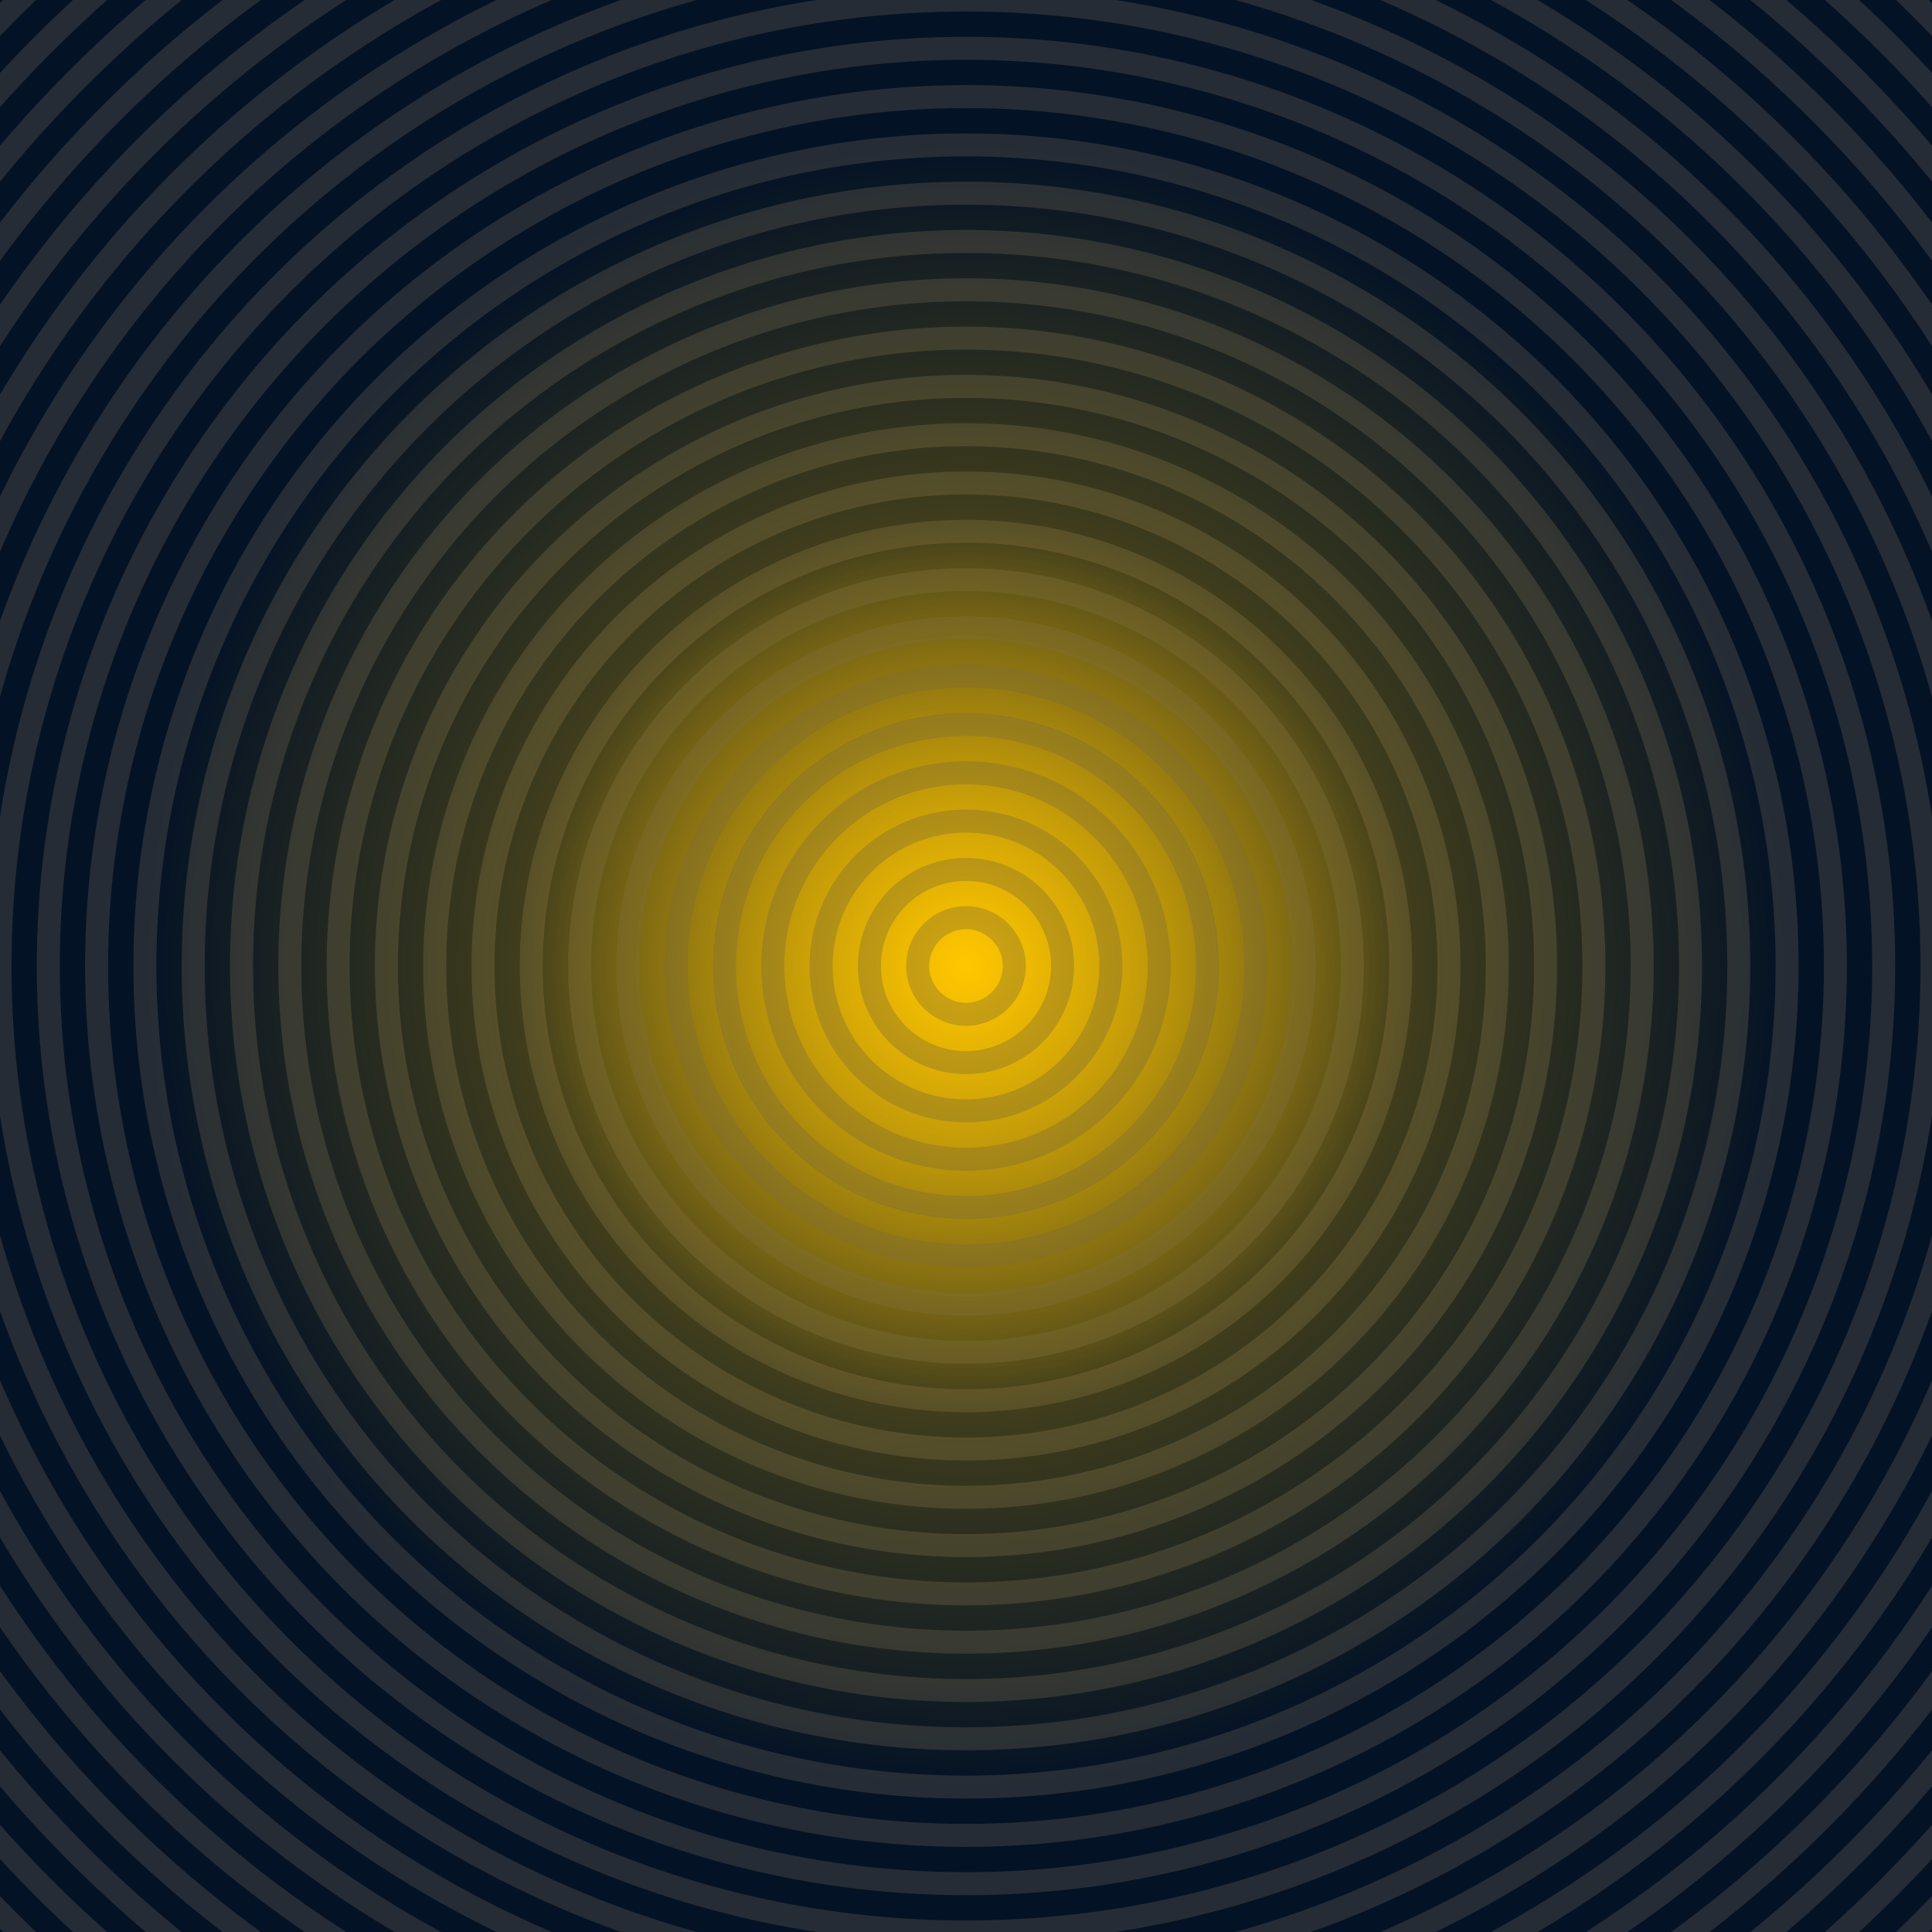 ﻿<svg xmlns='http://www.w3.org/2000/svg' viewBox='0 0 1000 1000'><rect fill='#FFC600' width='1000' height='1000'/><defs><radialGradient id='a' cx='500' cy='500' r='22.9%' gradientUnits='userSpaceOnUse'><stop  offset='0' stop-color='#FFC600'/><stop  offset='1' stop-color='#041225'/></radialGradient><radialGradient id='b' cx='500' cy='500' r='42.5%' gradientUnits='userSpaceOnUse'><stop  offset='0' stop-color='#FFC600' stop-opacity='1'/><stop  offset='1' stop-color='#FFC600' stop-opacity='0'/></radialGradient></defs><rect fill='url(#a)' width='1000' height='1000'/><g  fill='none' stroke='#444' stroke-width='11.9' stroke-miterlimit='10' stroke-opacity='0.52'><circle cx='500' cy='500' r='725'/><circle cx='500' cy='500' r='700'/><circle cx='500' cy='500' r='675'/><circle cx='500' cy='500' r='650'/><circle cx='500' cy='500' r='625'/><circle cx='500' cy='500' r='600'/><circle cx='500' cy='500' r='575'/><circle cx='500' cy='500' r='550'/><circle cx='500' cy='500' r='525'/><circle cx='500' cy='500' r='500'/><circle cx='500' cy='500' r='475'/><circle cx='500' cy='500' r='450'/><circle cx='500' cy='500' r='425'/><circle cx='500' cy='500' r='400'/><circle cx='500' cy='500' r='375'/><circle cx='500' cy='500' r='350'/><circle cx='500' cy='500' r='325'/><circle cx='500' cy='500' r='300'/><circle cx='500' cy='500' r='275'/><circle cx='500' cy='500' r='250'/><circle cx='500' cy='500' r='225'/><circle cx='500' cy='500' r='200'/><circle cx='500' cy='500' r='175'/><circle cx='500' cy='500' r='150'/><circle cx='500' cy='500' r='125'/><circle cx='500' cy='500' r='100'/><circle cx='500' cy='500' r='75'/><circle cx='500' cy='500' r='50'/><circle cx='500' cy='500' r='25'/></g><rect fill-opacity='0.52' fill='url(#b)' width='1000' height='1000'/> </svg>